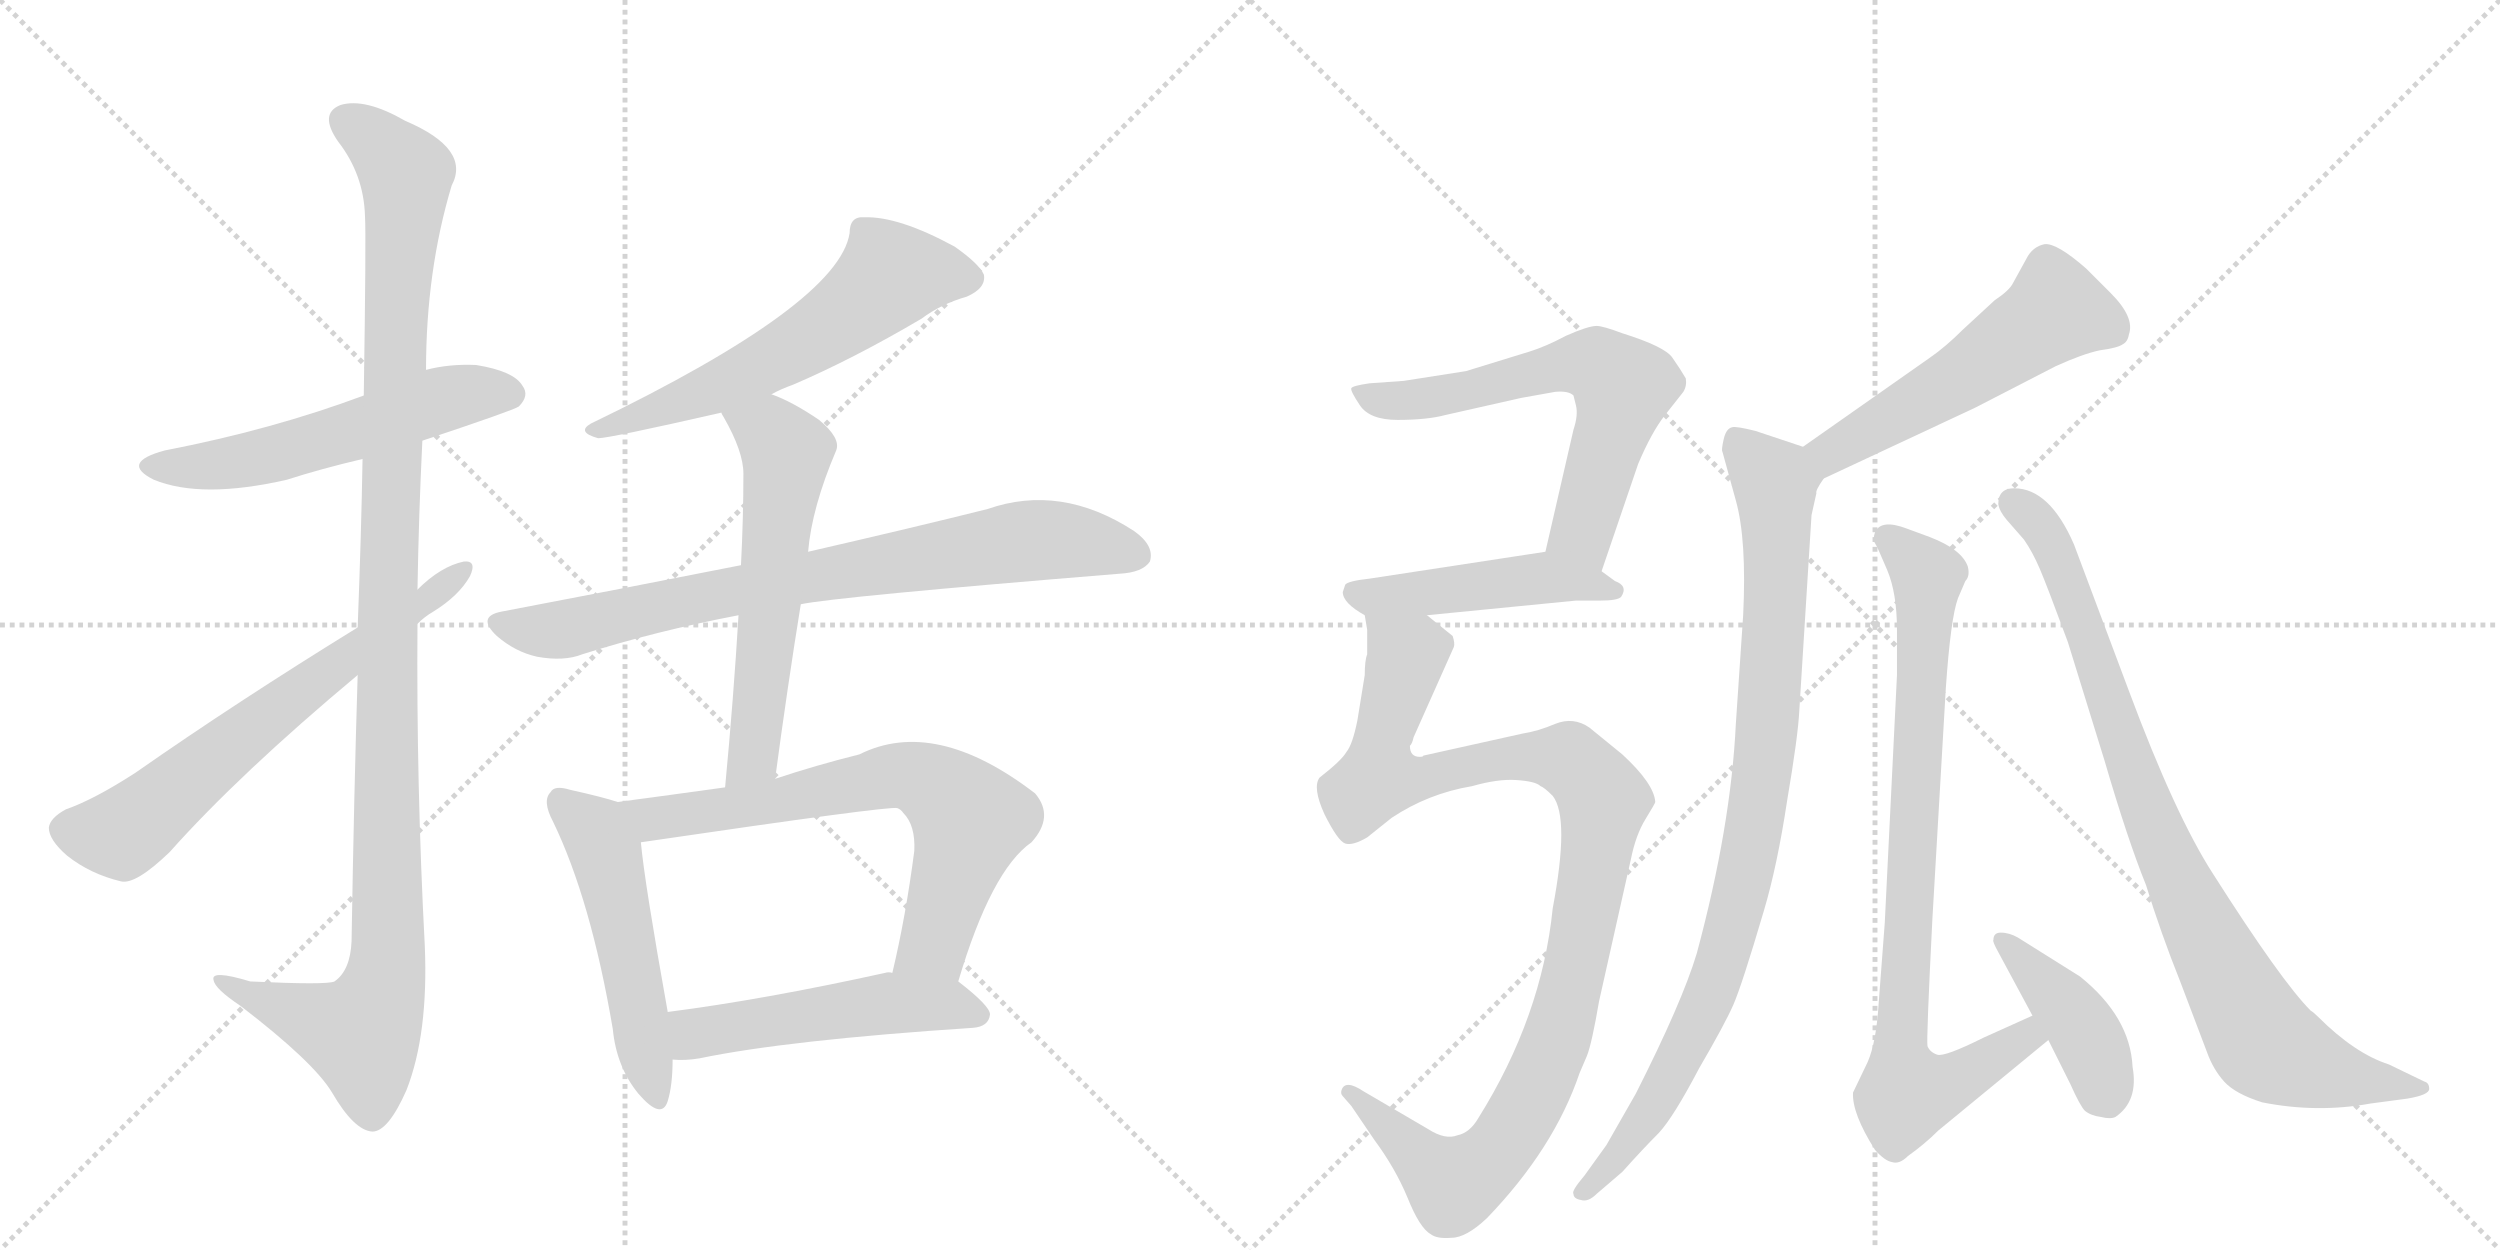 <svg version="1.1" viewBox="0 0 2048 1024" xmlns="http://www.w3.org/2000/svg">
  <g stroke="lightgray" stroke-dasharray="1,1" stroke-width="1" transform="scale(4, 4)">
    <line x1="0" y1="0" x2="256" y2="256"></line>
    <line x1="256" y1="0" x2="0" y2="256"></line>
    <line x1="128" y1="0" x2="128" y2="256"></line>
    <line x1="0" y1="128" x2="256" y2="128"></line>
    <line x1="256" y1="0" x2="512" y2="256"></line>
    <line x1="512" y1="0" x2="256" y2="256"></line>
    <line x1="384" y1="0" x2="384" y2="256"></line>
    <line x1="256" y1="128" x2="512" y2="128"></line>
  </g>
<g transform="scale(1, -1) translate(0, -850)">
   <style type="text/css">
    @keyframes keyframes0 {
      from {
       stroke: black;
       stroke-dashoffset: 556;
       stroke-width: 128;
       }
       64% {
       animation-timing-function: step-end;
       stroke: black;
       stroke-dashoffset: 0;
       stroke-width: 128;
       }
       to {
       stroke: black;
       stroke-width: 1024;
       }
       }
       #make-me-a-hanzi-animation-0 {
         animation: keyframes0 0.702s both;
         animation-delay: 0s;
         animation-timing-function: linear;
       }
    @keyframes keyframes1 {
      from {
       stroke: black;
       stroke-dashoffset: 1151;
       stroke-width: 128;
       }
       79% {
       animation-timing-function: step-end;
       stroke: black;
       stroke-dashoffset: 0;
       stroke-width: 128;
       }
       to {
       stroke: black;
       stroke-width: 1024;
       }
       }
       #make-me-a-hanzi-animation-1 {
         animation: keyframes1 1.187s both;
         animation-delay: 0.702s;
         animation-timing-function: linear;
       }
    @keyframes keyframes2 {
      from {
       stroke: black;
       stroke-dashoffset: 653;
       stroke-width: 128;
       }
       68% {
       animation-timing-function: step-end;
       stroke: black;
       stroke-dashoffset: 0;
       stroke-width: 128;
       }
       to {
       stroke: black;
       stroke-width: 1024;
       }
       }
       #make-me-a-hanzi-animation-2 {
         animation: keyframes2 0.781s both;
         animation-delay: 1.889s;
         animation-timing-function: linear;
       }
    @keyframes keyframes3 {
      from {
       stroke: black;
       stroke-dashoffset: 593;
       stroke-width: 128;
       }
       66% {
       animation-timing-function: step-end;
       stroke: black;
       stroke-dashoffset: 0;
       stroke-width: 128;
       }
       to {
       stroke: black;
       stroke-width: 1024;
       }
       }
       #make-me-a-hanzi-animation-3 {
         animation: keyframes3 0.733s both;
         animation-delay: 2.671s;
         animation-timing-function: linear;
       }
    @keyframes keyframes4 {
      from {
       stroke: black;
       stroke-dashoffset: 786;
       stroke-width: 128;
       }
       72% {
       animation-timing-function: step-end;
       stroke: black;
       stroke-dashoffset: 0;
       stroke-width: 128;
       }
       to {
       stroke: black;
       stroke-width: 1024;
       }
       }
       #make-me-a-hanzi-animation-4 {
         animation: keyframes4 0.89s both;
         animation-delay: 3.403s;
         animation-timing-function: linear;
       }
    @keyframes keyframes5 {
      from {
       stroke: black;
       stroke-dashoffset: 589;
       stroke-width: 128;
       }
       66% {
       animation-timing-function: step-end;
       stroke: black;
       stroke-dashoffset: 0;
       stroke-width: 128;
       }
       to {
       stroke: black;
       stroke-width: 1024;
       }
       }
       #make-me-a-hanzi-animation-5 {
         animation: keyframes5 0.729s both;
         animation-delay: 4.293s;
         animation-timing-function: linear;
       }
    @keyframes keyframes6 {
      from {
       stroke: black;
       stroke-dashoffset: 513;
       stroke-width: 128;
       }
       63% {
       animation-timing-function: step-end;
       stroke: black;
       stroke-dashoffset: 0;
       stroke-width: 128;
       }
       to {
       stroke: black;
       stroke-width: 1024;
       }
       }
       #make-me-a-hanzi-animation-6 {
         animation: keyframes6 0.667s both;
         animation-delay: 5.022s;
         animation-timing-function: linear;
       }
    @keyframes keyframes7 {
      from {
       stroke: black;
       stroke-dashoffset: 694;
       stroke-width: 128;
       }
       69% {
       animation-timing-function: step-end;
       stroke: black;
       stroke-dashoffset: 0;
       stroke-width: 128;
       }
       to {
       stroke: black;
       stroke-width: 1024;
       }
       }
       #make-me-a-hanzi-animation-7 {
         animation: keyframes7 0.815s both;
         animation-delay: 5.69s;
         animation-timing-function: linear;
       }
    @keyframes keyframes8 {
      from {
       stroke: black;
       stroke-dashoffset: 512;
       stroke-width: 128;
       }
       63% {
       animation-timing-function: step-end;
       stroke: black;
       stroke-dashoffset: 0;
       stroke-width: 128;
       }
       to {
       stroke: black;
       stroke-width: 1024;
       }
       }
       #make-me-a-hanzi-animation-8 {
         animation: keyframes8 0.667s both;
         animation-delay: 6.504s;
         animation-timing-function: linear;
       }
    @keyframes keyframes9 {
      from {
       stroke: black;
       stroke-dashoffset: 629;
       stroke-width: 128;
       }
       67% {
       animation-timing-function: step-end;
       stroke: black;
       stroke-dashoffset: 0;
       stroke-width: 128;
       }
       to {
       stroke: black;
       stroke-width: 1024;
       }
       }
       #make-me-a-hanzi-animation-9 {
         animation: keyframes9 0.762s both;
         animation-delay: 7.171s;
         animation-timing-function: linear;
       }
    @keyframes keyframes10 {
      from {
       stroke: black;
       stroke-dashoffset: 474;
       stroke-width: 128;
       }
       61% {
       animation-timing-function: step-end;
       stroke: black;
       stroke-dashoffset: 0;
       stroke-width: 128;
       }
       to {
       stroke: black;
       stroke-width: 1024;
       }
       }
       #make-me-a-hanzi-animation-10 {
         animation: keyframes10 0.636s both;
         animation-delay: 7.933s;
         animation-timing-function: linear;
       }
    @keyframes keyframes11 {
      from {
       stroke: black;
       stroke-dashoffset: 1060;
       stroke-width: 128;
       }
       78% {
       animation-timing-function: step-end;
       stroke: black;
       stroke-dashoffset: 0;
       stroke-width: 128;
       }
       to {
       stroke: black;
       stroke-width: 1024;
       }
       }
       #make-me-a-hanzi-animation-11 {
         animation: keyframes11 1.113s both;
         animation-delay: 8.569s;
         animation-timing-function: linear;
       }
    @keyframes keyframes12 {
      from {
       stroke: black;
       stroke-dashoffset: 536;
       stroke-width: 128;
       }
       64% {
       animation-timing-function: step-end;
       stroke: black;
       stroke-dashoffset: 0;
       stroke-width: 128;
       }
       to {
       stroke: black;
       stroke-width: 1024;
       }
       }
       #make-me-a-hanzi-animation-12 {
         animation: keyframes12 0.686s both;
         animation-delay: 9.681s;
         animation-timing-function: linear;
       }
    @keyframes keyframes13 {
      from {
       stroke: black;
       stroke-dashoffset: 925;
       stroke-width: 128;
       }
       75% {
       animation-timing-function: step-end;
       stroke: black;
       stroke-dashoffset: 0;
       stroke-width: 128;
       }
       to {
       stroke: black;
       stroke-width: 1024;
       }
       }
       #make-me-a-hanzi-animation-13 {
         animation: keyframes13 1.003s both;
         animation-delay: 10.368s;
         animation-timing-function: linear;
       }
    @keyframes keyframes14 {
      from {
       stroke: black;
       stroke-dashoffset: 844;
       stroke-width: 128;
       }
       73% {
       animation-timing-function: step-end;
       stroke: black;
       stroke-dashoffset: 0;
       stroke-width: 128;
       }
       to {
       stroke: black;
       stroke-width: 1024;
       }
       }
       #make-me-a-hanzi-animation-14 {
         animation: keyframes14 0.937s both;
         animation-delay: 11.37s;
         animation-timing-function: linear;
       }
    @keyframes keyframes15 {
      from {
       stroke: black;
       stroke-dashoffset: 412;
       stroke-width: 128;
       }
       57% {
       animation-timing-function: step-end;
       stroke: black;
       stroke-dashoffset: 0;
       stroke-width: 128;
       }
       to {
       stroke: black;
       stroke-width: 1024;
       }
       }
       #make-me-a-hanzi-animation-15 {
         animation: keyframes15 0.585s both;
         animation-delay: 12.307s;
         animation-timing-function: linear;
       }
    @keyframes keyframes16 {
      from {
       stroke: black;
       stroke-dashoffset: 886;
       stroke-width: 128;
       }
       74% {
       animation-timing-function: step-end;
       stroke: black;
       stroke-dashoffset: 0;
       stroke-width: 128;
       }
       to {
       stroke: black;
       stroke-width: 1024;
       }
       }
       #make-me-a-hanzi-animation-16 {
         animation: keyframes16 0.971s both;
         animation-delay: 12.892s;
         animation-timing-function: linear;
       }
</style>
<path d="M 346 489 Q 421 514 425 517 Q 434 526 428 534 Q 421 546 390 551 Q 368 552 349 547 L 298 526 Q 223 498 135 481 Q 98 471 126 457 Q 165 441 235 457 Q 263 466 297 474 L 346 489 Z" fill="lightgray"></path> 
<path d="M 293 297 Q 290 201 288 79 Q 287 55 274 46 Q 268 43 205 46 Q 172 56 175 47 Q 176 40 197 26 Q 257 -20 272 -45 Q 290 -76 305 -77 Q 318 -77 333 -43 Q 351 3 348 75 Q 341 208 342 339 L 342 367 Q 343 428 346 489 L 349 547 Q 349 628 370 698 Q 386 728 332 751 Q 299 770 279 764 Q 261 757 277 734 Q 298 707 299 673 Q 300 657 298 526 L 297 474 Q 296 414 293 336 L 293 297 Z" fill="lightgray"></path> 
<path d="M 293 336 Q 194 275 111 217 Q 77 195 54 187 Q 41 180 40 172 Q 40 162 55 149 Q 74 134 99 128 Q 111 125 139 152 Q 196 216 293 297 L 342 339 Q 348 345 355 349 Q 376 362 385 378 Q 391 391 380 390 Q 361 386 342 367 L 293 336 Z" fill="lightgray"></path> 
<path d="M 632 527 Q 639 531 650 535 Q 699 556 755 589 Q 771 601 792 607 Q 808 614 806 625 Q 802 634 782 648 Q 736 673 708 672 Q 696 673 696 659 Q 687 601 484 503 Q 472 496 490 491 Q 499 491 591 512 L 632 527 Z" fill="lightgray"></path> 
<path d="M 656 355 Q 684 361 917 380 Q 936 381 942 390 Q 946 403 929 415 Q 869 454 809 433 Q 749 418 662 398 L 607 387 Q 516 369 411 349 Q 390 345 407 329 Q 422 316 440 312 Q 462 308 477 314 Q 537 333 605 346 L 656 355 Z" fill="lightgray"></path> 
<path d="M 635 212 Q 645 287 656 355 L 662 398 Q 665 434 685 481 Q 689 491 671 506 Q 649 521 632 527 C 604 538 577 539 591 512 Q 591 511 593 508 Q 609 480 609 462 Q 609 426 607 387 L 605 346 Q 601 279 594 205 C 591 175 631 182 635 212 Z" fill="lightgray"></path> 
<path d="M 506 193 Q 494 197 467 203 Q 454 207 451 201 Q 444 194 453 177 Q 484 113 502 7 Q 505 -24 523 -46 Q 542 -68 547 -52 Q 551 -39 551 -18 L 547 21 Q 528 127 525 160 C 522 188 522 188 506 193 Z" fill="lightgray"></path> 
<path d="M 785 46 Q 812 137 845 160 Q 864 181 848 200 Q 766 263 704 232 Q 668 223 635 212 L 594 205 Q 551 199 506 193 C 476 189 495 156 525 160 Q 729 190 735 188 Q 738 187 740 184 Q 750 174 749 153 Q 742 99 731 53 C 724 24 776 17 785 46 Z" fill="lightgray"></path> 
<path d="M 551 -18 Q 561 -19 573 -17 Q 645 -2 797 8 Q 810 9 811 19 Q 811 26 785 46 C 773 56 761 55 731 53 Q 728 54 725 53 Q 625 31 547 21 C 517 17 521 -17 551 -18 Z" fill="lightgray"></path> 
<path d="M 1312 382 L 1342 470 Q 1353 496 1364 510 L 1379 529 Q 1382 534 1381 540 Q 1377 547 1370 557 Q 1364 566 1329 577 Q 1313 583 1308 583 Q 1301 583 1283 575 Q 1266 566 1253 562 L 1201 546 L 1150 538 L 1122 536 Q 1108 534 1107 532 Q 1106 530 1114 518 Q 1122 506 1145 506 Q 1169 506 1184 510 L 1246 524 L 1274 529 Q 1285 530 1289 526 L 1291 518 Q 1293 510 1289 498 L 1266 398 C 1259 369 1302 354 1312 382 Z" fill="lightgray"></path> 
<path d="M 1169 346 L 1291 358 L 1311 358 Q 1325 358 1328 361 Q 1334 370 1323 374 L 1312 382 C 1288 400 1286 401 1266 398 L 1122 376 Q 1104 374 1102 371 L 1100 365 Q 1100 356 1118 346 C 1125 342 1139 343 1169 346 Z" fill="lightgray"></path> 
<path d="M 1155 239 Q 1157 241 1158 246 L 1191 320 Q 1192 323 1190 329 L 1169 346 C 1146 365 1116 376 1118 346 L 1120 334 L 1120 314 Q 1118 309 1118 297 L 1112 260 Q 1108 240 1103 234 Q 1099 227 1081 213 Q 1075 205 1085 183 Q 1096 161 1102 159 Q 1108 157 1120 164 L 1140 180 Q 1170 200 1206 206 Q 1227 212 1242 211 Q 1258 210 1262 206 Q 1265 205 1272 198 Q 1286 180 1272 106 Q 1263 17 1211 -66 Q 1204 -78 1194 -80 Q 1184 -84 1170 -75 L 1117 -44 Q 1102 -34 1099 -43 Q 1098 -46 1100 -48 L 1107 -56 L 1126 -84 Q 1143 -107 1153 -131 Q 1163 -156 1172 -161 Q 1177 -165 1189 -164 Q 1201 -164 1218 -148 Q 1273 -91 1294 -29 L 1300 -15 Q 1304 -5 1310 30 L 1336 146 Q 1340 166 1348 179 Q 1356 192 1356 193 Q 1355 208 1329 232 L 1302 254 Q 1289 263 1274 257 Q 1260 251 1247 249 L 1166 231 Q 1166 230 1163 230 Q 1155 230 1155 239 Z" fill="lightgray"></path> 
<path d="M 1581 557 L 1477 484 C 1452 467 1467 445 1494 458 L 1618 516 L 1684 550 Q 1706 560 1720 563 Q 1735 565 1739 568 Q 1743 570 1744 576 Q 1749 590 1729 610 L 1709 630 Q 1685 651 1675 650 Q 1665 648 1660 638 L 1649 618 Q 1646 612 1634 604 L 1608 580 Q 1594 566 1581 557 Z" fill="lightgray"></path> 
<path d="M 1477 484 L 1438 497 Q 1422 501 1419 500 Q 1414 499 1412 490 Q 1410 481 1411 480 L 1422 440 Q 1431 408 1428 346 L 1422 257 Q 1418 173 1390 69 Q 1378 29 1340 -46 L 1316 -88 L 1298 -113 Q 1287 -126 1289 -128 Q 1289 -132 1295 -133 Q 1301 -135 1308 -128 L 1329 -110 Q 1346 -91 1359 -78 Q 1371 -65 1392 -25 Q 1413 11 1420 27 Q 1427 43 1445 104 Q 1456 141 1464 194 Q 1473 247 1474 268 L 1484 428 L 1488 446 Q 1487 448 1494 458 C 1501 476 1501 476 1477 484 Z" fill="lightgray"></path> 
<path d="M 1665 18 L 1625 0 Q 1593 -16 1587 -14 Q 1581 -12 1579 -7 Q 1578 -2 1583 97 L 1594 286 Q 1598 344 1604 360 L 1610 374 Q 1614 378 1612 386 Q 1607 400 1581 410 L 1562 417 Q 1541 425 1536 414 Q 1534 408 1536 405 Q 1538 402 1546 383 Q 1554 364 1554 334 L 1554 297 L 1544 94 L 1539 28 Q 1537 -4 1530 -20 L 1518 -45 Q 1517 -62 1536 -92 Q 1544 -101 1550 -102 Q 1556 -104 1563 -97 Q 1577 -87 1588 -76 L 1678 -2 C 1701 17 1692 30 1665 18 Z" fill="lightgray"></path> 
<path d="M 1633 80 Q 1632 79 1637 70 L 1665 18 L 1678 -2 L 1696 -38 Q 1704 -56 1708 -60 Q 1713 -64 1721 -65 Q 1729 -67 1733 -65 Q 1752 -52 1747 -24 Q 1745 17 1704 50 L 1653 82 Q 1646 86 1639 86 Q 1633 86 1633 80 Z" fill="lightgray"></path> 
<path d="M 1637 437 Q 1638 431 1644 424 L 1658 408 Q 1665 398 1671 384 Q 1677 370 1694 324 L 1724 227 Q 1743 162 1758 125 Q 1770 86 1786 46 L 1808 -12 Q 1813 -26 1822 -36 Q 1831 -46 1853 -53 Q 1898 -62 1942 -54 L 1972 -50 Q 1990 -47 1990 -42 Q 1990 -37 1986 -36 L 1957 -22 Q 1929 -13 1899 17 Q 1895 21 1893 22 Q 1869 46 1813 134 Q 1782 182 1744 284 L 1699 404 Q 1679 450 1650 450 Q 1637 450 1637 437 Z" fill="lightgray"></path> 
      <clipPath id="make-me-a-hanzi-clip-0">
      <path d="M 346 489 Q 421 514 425 517 Q 434 526 428 534 Q 421 546 390 551 Q 368 552 349 547 L 298 526 Q 223 498 135 481 Q 98 471 126 457 Q 165 441 235 457 Q 263 466 297 474 L 346 489 Z" fill="lightgray"></path>
      </clipPath>
      <path clip-path="url(#make-me-a-hanzi-clip-0)" d="M 127 470 L 160 467 L 221 476 L 361 523 L 418 527 " fill="none" id="make-me-a-hanzi-animation-0" stroke-dasharray="428 856" stroke-linecap="round"></path>

      <clipPath id="make-me-a-hanzi-clip-1">
      <path d="M 293 297 Q 290 201 288 79 Q 287 55 274 46 Q 268 43 205 46 Q 172 56 175 47 Q 176 40 197 26 Q 257 -20 272 -45 Q 290 -76 305 -77 Q 318 -77 333 -43 Q 351 3 348 75 Q 341 208 342 339 L 342 367 Q 343 428 346 489 L 349 547 Q 349 628 370 698 Q 386 728 332 751 Q 299 770 279 764 Q 261 757 277 734 Q 298 707 299 673 Q 300 657 298 526 L 297 474 Q 296 414 293 336 L 293 297 Z" fill="lightgray"></path>
      </clipPath>
      <path clip-path="url(#make-me-a-hanzi-clip-1)" d="M 286 748 L 302 740 L 333 708 L 317 344 L 318 65 L 312 35 L 296 3 L 181 45 " fill="none" id="make-me-a-hanzi-animation-1" stroke-dasharray="1023 2046" stroke-linecap="round"></path>

      <clipPath id="make-me-a-hanzi-clip-2">
      <path d="M 293 336 Q 194 275 111 217 Q 77 195 54 187 Q 41 180 40 172 Q 40 162 55 149 Q 74 134 99 128 Q 111 125 139 152 Q 196 216 293 297 L 342 339 Q 348 345 355 349 Q 376 362 385 378 Q 391 391 380 390 Q 361 386 342 367 L 293 336 Z" fill="lightgray"></path>
      </clipPath>
      <path clip-path="url(#make-me-a-hanzi-clip-2)" d="M 53 170 L 95 166 L 107 171 L 204 252 L 376 381 " fill="none" id="make-me-a-hanzi-animation-2" stroke-dasharray="525 1050" stroke-linecap="round"></path>

      <clipPath id="make-me-a-hanzi-clip-3">
      <path d="M 632 527 Q 639 531 650 535 Q 699 556 755 589 Q 771 601 792 607 Q 808 614 806 625 Q 802 634 782 648 Q 736 673 708 672 Q 696 673 696 659 Q 687 601 484 503 Q 472 496 490 491 Q 499 491 591 512 L 632 527 Z" fill="lightgray"></path>
      </clipPath>
      <path clip-path="url(#make-me-a-hanzi-clip-3)" d="M 795 622 L 730 624 L 692 592 L 617 547 L 575 526 L 491 499 " fill="none" id="make-me-a-hanzi-animation-3" stroke-dasharray="465 930" stroke-linecap="round"></path>

      <clipPath id="make-me-a-hanzi-clip-4">
      <path d="M 656 355 Q 684 361 917 380 Q 936 381 942 390 Q 946 403 929 415 Q 869 454 809 433 Q 749 418 662 398 L 607 387 Q 516 369 411 349 Q 390 345 407 329 Q 422 316 440 312 Q 462 308 477 314 Q 537 333 605 346 L 656 355 Z" fill="lightgray"></path>
      </clipPath>
      <path clip-path="url(#make-me-a-hanzi-clip-4)" d="M 409 339 L 466 335 L 604 367 L 837 407 L 882 406 L 931 395 " fill="none" id="make-me-a-hanzi-animation-4" stroke-dasharray="658 1316" stroke-linecap="round"></path>

      <clipPath id="make-me-a-hanzi-clip-5">
      <path d="M 635 212 Q 645 287 656 355 L 662 398 Q 665 434 685 481 Q 689 491 671 506 Q 649 521 632 527 C 604 538 577 539 591 512 Q 591 511 593 508 Q 609 480 609 462 Q 609 426 607 387 L 605 346 Q 601 279 594 205 C 591 175 631 182 635 212 Z" fill="lightgray"></path>
      </clipPath>
      <path clip-path="url(#make-me-a-hanzi-clip-5)" d="M 598 513 L 604 505 L 631 496 L 644 480 L 618 237 L 600 213 " fill="none" id="make-me-a-hanzi-animation-5" stroke-dasharray="461 922" stroke-linecap="round"></path>

      <clipPath id="make-me-a-hanzi-clip-6">
      <path d="M 506 193 Q 494 197 467 203 Q 454 207 451 201 Q 444 194 453 177 Q 484 113 502 7 Q 505 -24 523 -46 Q 542 -68 547 -52 Q 551 -39 551 -18 L 547 21 Q 528 127 525 160 C 522 188 522 188 506 193 Z" fill="lightgray"></path>
      </clipPath>
      <path clip-path="url(#make-me-a-hanzi-clip-6)" d="M 460 193 L 484 173 L 496 152 L 536 -46 " fill="none" id="make-me-a-hanzi-animation-6" stroke-dasharray="385 770" stroke-linecap="round"></path>

      <clipPath id="make-me-a-hanzi-clip-7">
      <path d="M 785 46 Q 812 137 845 160 Q 864 181 848 200 Q 766 263 704 232 Q 668 223 635 212 L 594 205 Q 551 199 506 193 C 476 189 495 156 525 160 Q 729 190 735 188 Q 738 187 740 184 Q 750 174 749 153 Q 742 99 731 53 C 724 24 776 17 785 46 Z" fill="lightgray"></path>
      </clipPath>
      <path clip-path="url(#make-me-a-hanzi-clip-7)" d="M 514 190 L 538 177 L 730 214 L 759 210 L 795 178 L 765 77 L 739 58 " fill="none" id="make-me-a-hanzi-animation-7" stroke-dasharray="566 1132" stroke-linecap="round"></path>

      <clipPath id="make-me-a-hanzi-clip-8">
      <path d="M 551 -18 Q 561 -19 573 -17 Q 645 -2 797 8 Q 810 9 811 19 Q 811 26 785 46 C 773 56 761 55 731 53 Q 728 54 725 53 Q 625 31 547 21 C 517 17 521 -17 551 -18 Z" fill="lightgray"></path>
      </clipPath>
      <path clip-path="url(#make-me-a-hanzi-clip-8)" d="M 556 -11 L 569 4 L 722 28 L 776 27 L 802 19 " fill="none" id="make-me-a-hanzi-animation-8" stroke-dasharray="384 768" stroke-linecap="round"></path>

      <clipPath id="make-me-a-hanzi-clip-9">
      <path d="M 1312 382 L 1342 470 Q 1353 496 1364 510 L 1379 529 Q 1382 534 1381 540 Q 1377 547 1370 557 Q 1364 566 1329 577 Q 1313 583 1308 583 Q 1301 583 1283 575 Q 1266 566 1253 562 L 1201 546 L 1150 538 L 1122 536 Q 1108 534 1107 532 Q 1106 530 1114 518 Q 1122 506 1145 506 Q 1169 506 1184 510 L 1246 524 L 1274 529 Q 1285 530 1289 526 L 1291 518 Q 1293 510 1289 498 L 1266 398 C 1259 369 1302 354 1312 382 Z" fill="lightgray"></path>
      </clipPath>
      <path clip-path="url(#make-me-a-hanzi-clip-9)" d="M 1116 528 L 1152 521 L 1275 549 L 1312 549 L 1326 538 L 1329 526 L 1296 415 L 1309 391 " fill="none" id="make-me-a-hanzi-animation-9" stroke-dasharray="501 1002" stroke-linecap="round"></path>

      <clipPath id="make-me-a-hanzi-clip-10">
      <path d="M 1169 346 L 1291 358 L 1311 358 Q 1325 358 1328 361 Q 1334 370 1323 374 L 1312 382 C 1288 400 1286 401 1266 398 L 1122 376 Q 1104 374 1102 371 L 1100 365 Q 1100 356 1118 346 C 1125 342 1139 343 1169 346 Z" fill="lightgray"></path>
      </clipPath>
      <path clip-path="url(#make-me-a-hanzi-clip-10)" d="M 1108 366 L 1124 360 L 1262 377 L 1323 366 " fill="none" id="make-me-a-hanzi-animation-10" stroke-dasharray="346 692" stroke-linecap="round"></path>

      <clipPath id="make-me-a-hanzi-clip-11">
      <path d="M 1155 239 Q 1157 241 1158 246 L 1191 320 Q 1192 323 1190 329 L 1169 346 C 1146 365 1116 376 1118 346 L 1120 334 L 1120 314 Q 1118 309 1118 297 L 1112 260 Q 1108 240 1103 234 Q 1099 227 1081 213 Q 1075 205 1085 183 Q 1096 161 1102 159 Q 1108 157 1120 164 L 1140 180 Q 1170 200 1206 206 Q 1227 212 1242 211 Q 1258 210 1262 206 Q 1265 205 1272 198 Q 1286 180 1272 106 Q 1263 17 1211 -66 Q 1204 -78 1194 -80 Q 1184 -84 1170 -75 L 1117 -44 Q 1102 -34 1099 -43 Q 1098 -46 1100 -48 L 1107 -56 L 1126 -84 Q 1143 -107 1153 -131 Q 1163 -156 1172 -161 Q 1177 -165 1189 -164 Q 1201 -164 1218 -148 Q 1273 -91 1294 -29 L 1300 -15 Q 1304 -5 1310 30 L 1336 146 Q 1340 166 1348 179 Q 1356 192 1356 193 Q 1355 208 1329 232 L 1302 254 Q 1289 263 1274 257 Q 1260 251 1247 249 L 1166 231 Q 1166 230 1163 230 Q 1155 230 1155 239 Z" fill="lightgray"></path>
      </clipPath>
      <path clip-path="url(#make-me-a-hanzi-clip-11)" d="M 1124 341 L 1153 313 L 1132 246 L 1131 214 L 1165 212 L 1230 229 L 1276 230 L 1296 219 L 1313 191 L 1294 72 L 1275 -2 L 1254 -50 L 1223 -98 L 1191 -119 L 1105 -44 " fill="none" id="make-me-a-hanzi-animation-11" stroke-dasharray="932 1864" stroke-linecap="round"></path>

      <clipPath id="make-me-a-hanzi-clip-12">
      <path d="M 1581 557 L 1477 484 C 1452 467 1467 445 1494 458 L 1618 516 L 1684 550 Q 1706 560 1720 563 Q 1735 565 1739 568 Q 1743 570 1744 576 Q 1749 590 1729 610 L 1709 630 Q 1685 651 1675 650 Q 1665 648 1660 638 L 1649 618 Q 1646 612 1634 604 L 1608 580 Q 1594 566 1581 557 Z" fill="lightgray"></path>
      </clipPath>
      <path clip-path="url(#make-me-a-hanzi-clip-12)" d="M 1731 579 L 1685 596 L 1587 529 L 1500 480 L 1488 482 " fill="none" id="make-me-a-hanzi-animation-12" stroke-dasharray="408 816" stroke-linecap="round"></path>

      <clipPath id="make-me-a-hanzi-clip-13">
      <path d="M 1477 484 L 1438 497 Q 1422 501 1419 500 Q 1414 499 1412 490 Q 1410 481 1411 480 L 1422 440 Q 1431 408 1428 346 L 1422 257 Q 1418 173 1390 69 Q 1378 29 1340 -46 L 1316 -88 L 1298 -113 Q 1287 -126 1289 -128 Q 1289 -132 1295 -133 Q 1301 -135 1308 -128 L 1329 -110 Q 1346 -91 1359 -78 Q 1371 -65 1392 -25 Q 1413 11 1420 27 Q 1427 43 1445 104 Q 1456 141 1464 194 Q 1473 247 1474 268 L 1484 428 L 1488 446 Q 1487 448 1494 458 C 1501 476 1501 476 1477 484 Z" fill="lightgray"></path>
      </clipPath>
      <path clip-path="url(#make-me-a-hanzi-clip-13)" d="M 1422 491 L 1454 455 L 1455 423 L 1447 242 L 1428 129 L 1389 8 L 1350 -64 L 1295 -127 " fill="none" id="make-me-a-hanzi-animation-13" stroke-dasharray="797 1594" stroke-linecap="round"></path>

      <clipPath id="make-me-a-hanzi-clip-14">
      <path d="M 1665 18 L 1625 0 Q 1593 -16 1587 -14 Q 1581 -12 1579 -7 Q 1578 -2 1583 97 L 1594 286 Q 1598 344 1604 360 L 1610 374 Q 1614 378 1612 386 Q 1607 400 1581 410 L 1562 417 Q 1541 425 1536 414 Q 1534 408 1536 405 Q 1538 402 1546 383 Q 1554 364 1554 334 L 1554 297 L 1544 94 L 1539 28 Q 1537 -4 1530 -20 L 1518 -45 Q 1517 -62 1536 -92 Q 1544 -101 1550 -102 Q 1556 -104 1563 -97 Q 1577 -87 1588 -76 L 1678 -2 C 1701 17 1692 30 1665 18 Z" fill="lightgray"></path>
      </clipPath>
      <path clip-path="url(#make-me-a-hanzi-clip-14)" d="M 1546 410 L 1579 378 L 1556 -11 L 1562 -45 L 1588 -42 L 1660 1 L 1668 -1 " fill="none" id="make-me-a-hanzi-animation-14" stroke-dasharray="716 1432" stroke-linecap="round"></path>

      <clipPath id="make-me-a-hanzi-clip-15">
      <path d="M 1633 80 Q 1632 79 1637 70 L 1665 18 L 1678 -2 L 1696 -38 Q 1704 -56 1708 -60 Q 1713 -64 1721 -65 Q 1729 -67 1733 -65 Q 1752 -52 1747 -24 Q 1745 17 1704 50 L 1653 82 Q 1646 86 1639 86 Q 1633 86 1633 80 Z" fill="lightgray"></path>
      </clipPath>
      <path clip-path="url(#make-me-a-hanzi-clip-15)" d="M 1641 78 L 1701 15 L 1727 -49 " fill="none" id="make-me-a-hanzi-animation-15" stroke-dasharray="284 568" stroke-linecap="round"></path>

      <clipPath id="make-me-a-hanzi-clip-16">
      <path d="M 1637 437 Q 1638 431 1644 424 L 1658 408 Q 1665 398 1671 384 Q 1677 370 1694 324 L 1724 227 Q 1743 162 1758 125 Q 1770 86 1786 46 L 1808 -12 Q 1813 -26 1822 -36 Q 1831 -46 1853 -53 Q 1898 -62 1942 -54 L 1972 -50 Q 1990 -47 1990 -42 Q 1990 -37 1986 -36 L 1957 -22 Q 1929 -13 1899 17 Q 1895 21 1893 22 Q 1869 46 1813 134 Q 1782 182 1744 284 L 1699 404 Q 1679 450 1650 450 Q 1637 450 1637 437 Z" fill="lightgray"></path>
      </clipPath>
      <path clip-path="url(#make-me-a-hanzi-clip-16)" d="M 1648 439 L 1681 405 L 1763 176 L 1852 0 L 1862 -10 L 1905 -28 L 1985 -41 " fill="none" id="make-me-a-hanzi-animation-16" stroke-dasharray="758 1516" stroke-linecap="round"></path>

</g>
</svg>

